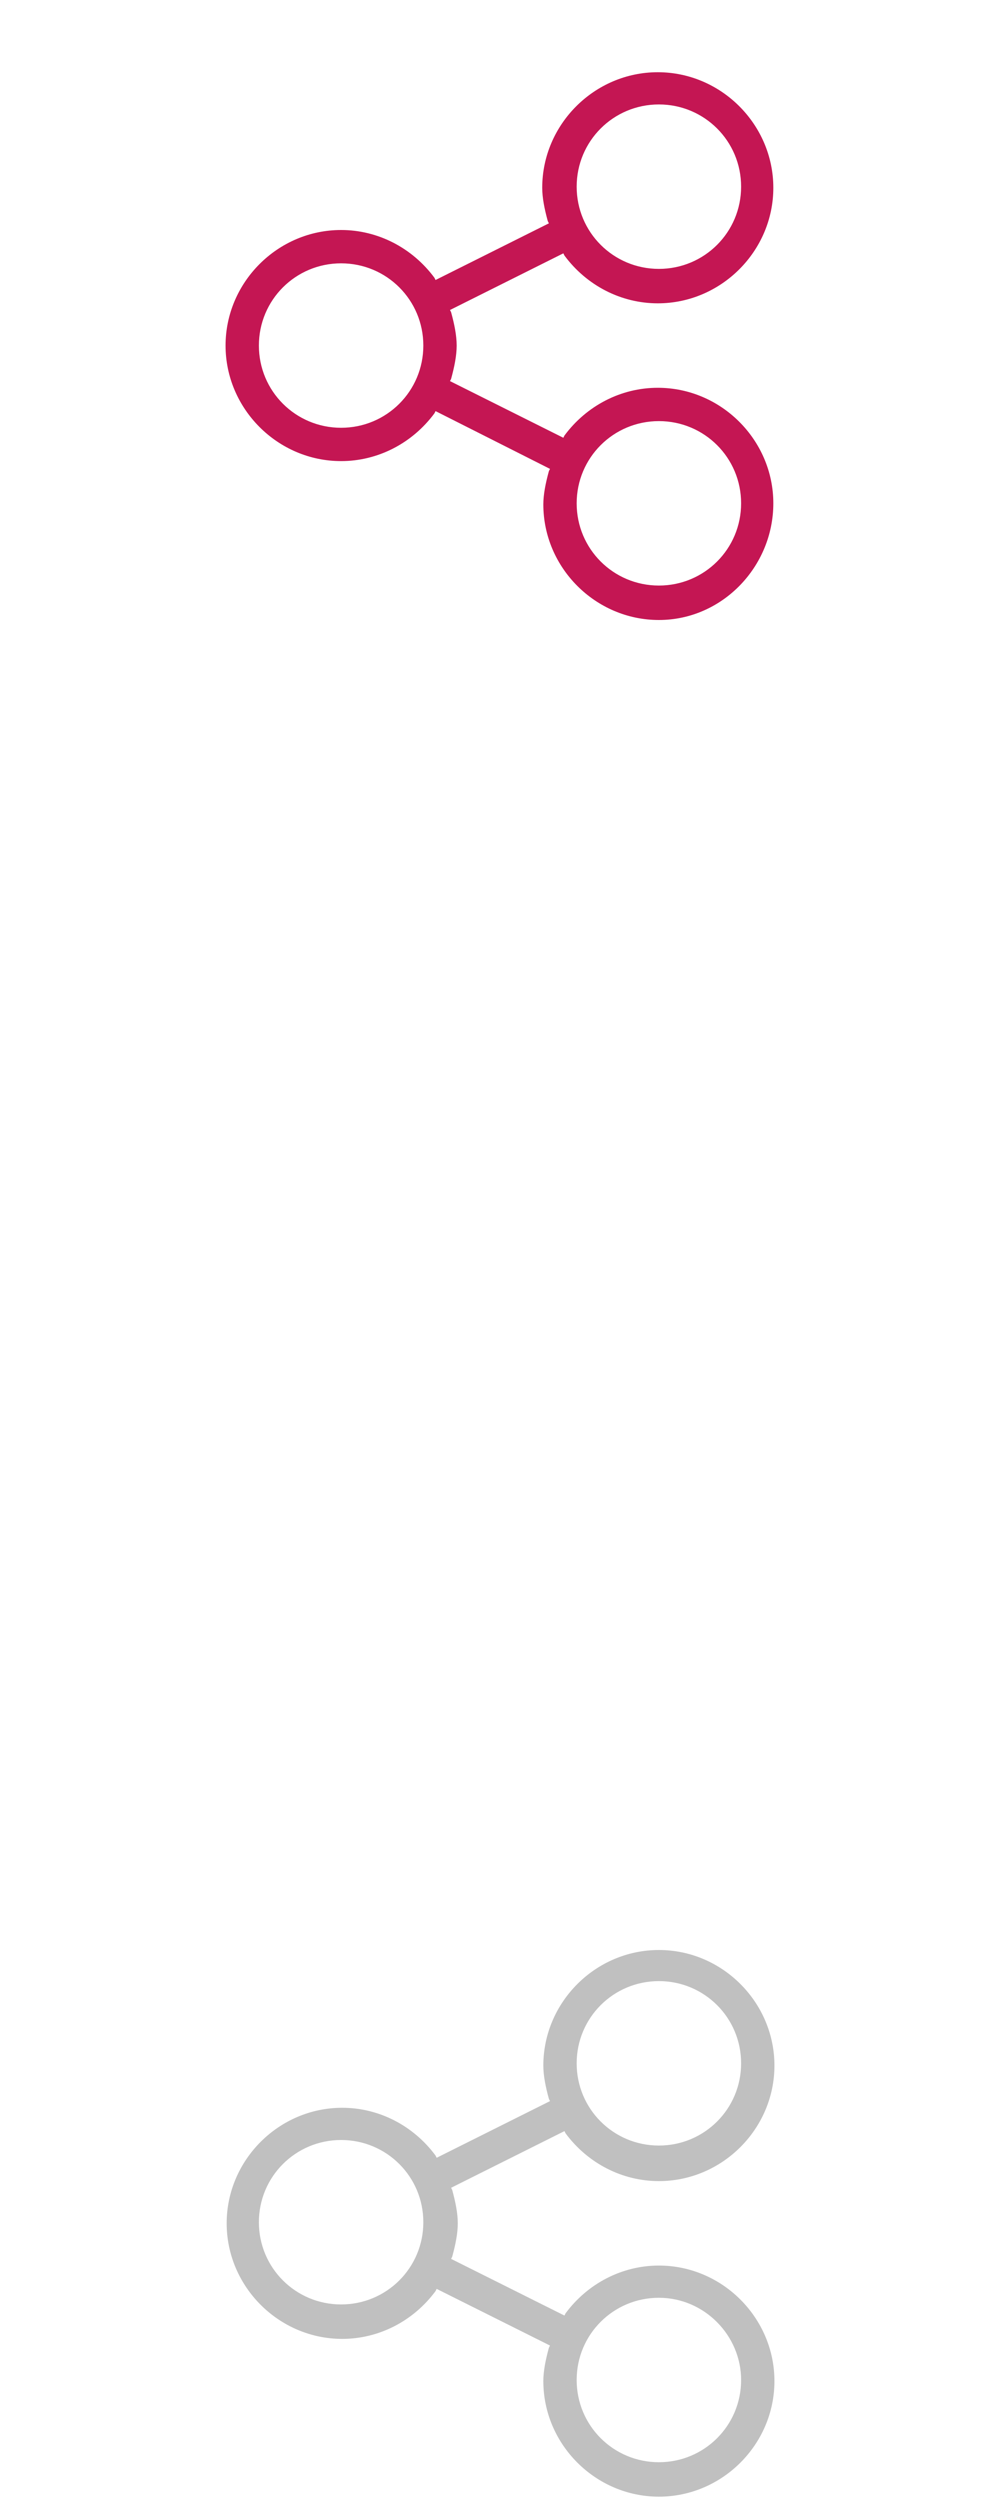 <?xml version="1.0" encoding="utf-8"?>
<!-- Generator: Adobe Illustrator 19.0.0, SVG Export Plug-In . SVG Version: 6.00 Build 0)  -->
<svg version="1.1" id="Capa_1" xmlns="http://www.w3.org/2000/svg" xmlns:xlink="http://www.w3.org/1999/xlink" x="0px" y="0px"
	 viewBox="0 0 90 225" style="enable-background:new 0 0 90 225;" xml:space="preserve">
<style type="text/css">
	.st0{fill:#C0C0C0;}
	.st1{fill:#C41653;}
</style>
<g>
	<g>
		<g>
			<path class="st0" d="M59.3,224.7c-5.7,0-10.4-4.7-10.4-10.4c0-0.9,0.2-1.9,0.5-3l0.1-0.2l-10.2-5.1l-0.1,0.2
				c-2,2.7-5.1,4.3-8.4,4.3c-5.7,0-10.4-4.7-10.4-10.4s4.7-10.4,10.4-10.4c3.3,0,6.4,1.6,8.4,4.3l0.1,0.2l10.2-5.1l-0.1-0.2
				c-0.3-1.1-0.5-2.1-0.5-3c0-5.7,4.7-10.4,10.4-10.4c5.7,0,10.4,4.7,10.4,10.4c0,5.7-4.7,10.4-10.4,10.4c-3.3,0-6.4-1.6-8.4-4.3
				l-0.1-0.2l-10.2,5.1l0.1,0.2c0.3,1.1,0.5,2.1,0.5,3c0,0.9-0.2,1.9-0.5,3l-0.1,0.2l10.2,5.1l0.1-0.2c2-2.7,5.1-4.3,8.4-4.3
				c5.7,0,10.4,4.7,10.4,10.4C69.7,220,65,224.7,59.3,224.7z M59.3,206.8c-4.1,0-7.4,3.3-7.4,7.4c0,4.1,3.3,7.4,7.4,7.4
				s7.4-3.3,7.4-7.4C66.7,210.2,63.4,206.8,59.3,206.8z M30.7,192.6c-4.1,0-7.4,3.3-7.4,7.4s3.3,7.4,7.4,7.4s7.4-3.3,7.4-7.4
				S34.8,192.6,30.7,192.6z M59.3,178.3c-4.1,0-7.4,3.3-7.4,7.4c0,4.1,3.3,7.4,7.4,7.4s7.4-3.3,7.4-7.4
				C66.7,181.6,63.4,178.3,59.3,178.3z"/>
		</g>
	</g>
</g>
<g>
	<g>
		<g>
			<path class="st1" d="M59.3,55.8c-5.7,0-10.4-4.7-10.4-10.4c0-0.9,0.2-1.9,0.5-3l0.1-0.2L39.2,37l-0.1,0.2c-2,2.7-5.1,4.3-8.4,4.3
				c-5.7,0-10.4-4.7-10.4-10.4c0-5.7,4.7-10.4,10.4-10.4c3.3,0,6.4,1.6,8.4,4.3l0.1,0.2l10.2-5.1l-0.1-0.2c-0.3-1.1-0.5-2.1-0.5-3
				c0-5.7,4.7-10.4,10.4-10.4c5.7,0,10.4,4.7,10.4,10.4c0,5.7-4.7,10.4-10.4,10.4c-3.3,0-6.4-1.6-8.4-4.3l-0.1-0.2l-10.2,5.1
				l0.1,0.2c0.3,1.1,0.5,2.1,0.5,3c0,0.9-0.2,1.9-0.5,3l-0.1,0.2l10.2,5.1l0.1-0.2c2-2.7,5.1-4.3,8.4-4.3c5.7,0,10.4,4.7,10.4,10.4
				S65,55.8,59.3,55.8z M59.3,37.9c-4.1,0-7.4,3.3-7.4,7.4s3.3,7.4,7.4,7.4s7.4-3.3,7.4-7.4S63.4,37.9,59.3,37.9z M30.7,23.7
				c-4.1,0-7.4,3.3-7.4,7.4s3.3,7.4,7.4,7.4s7.4-3.3,7.4-7.4S34.8,23.7,30.7,23.7z M59.3,9.4c-4.1,0-7.4,3.3-7.4,7.4
				c0,4.1,3.3,7.4,7.4,7.4s7.4-3.3,7.4-7.4C66.7,12.7,63.4,9.4,59.3,9.4z"/>
		</g>
	</g>
</g>
</svg>
